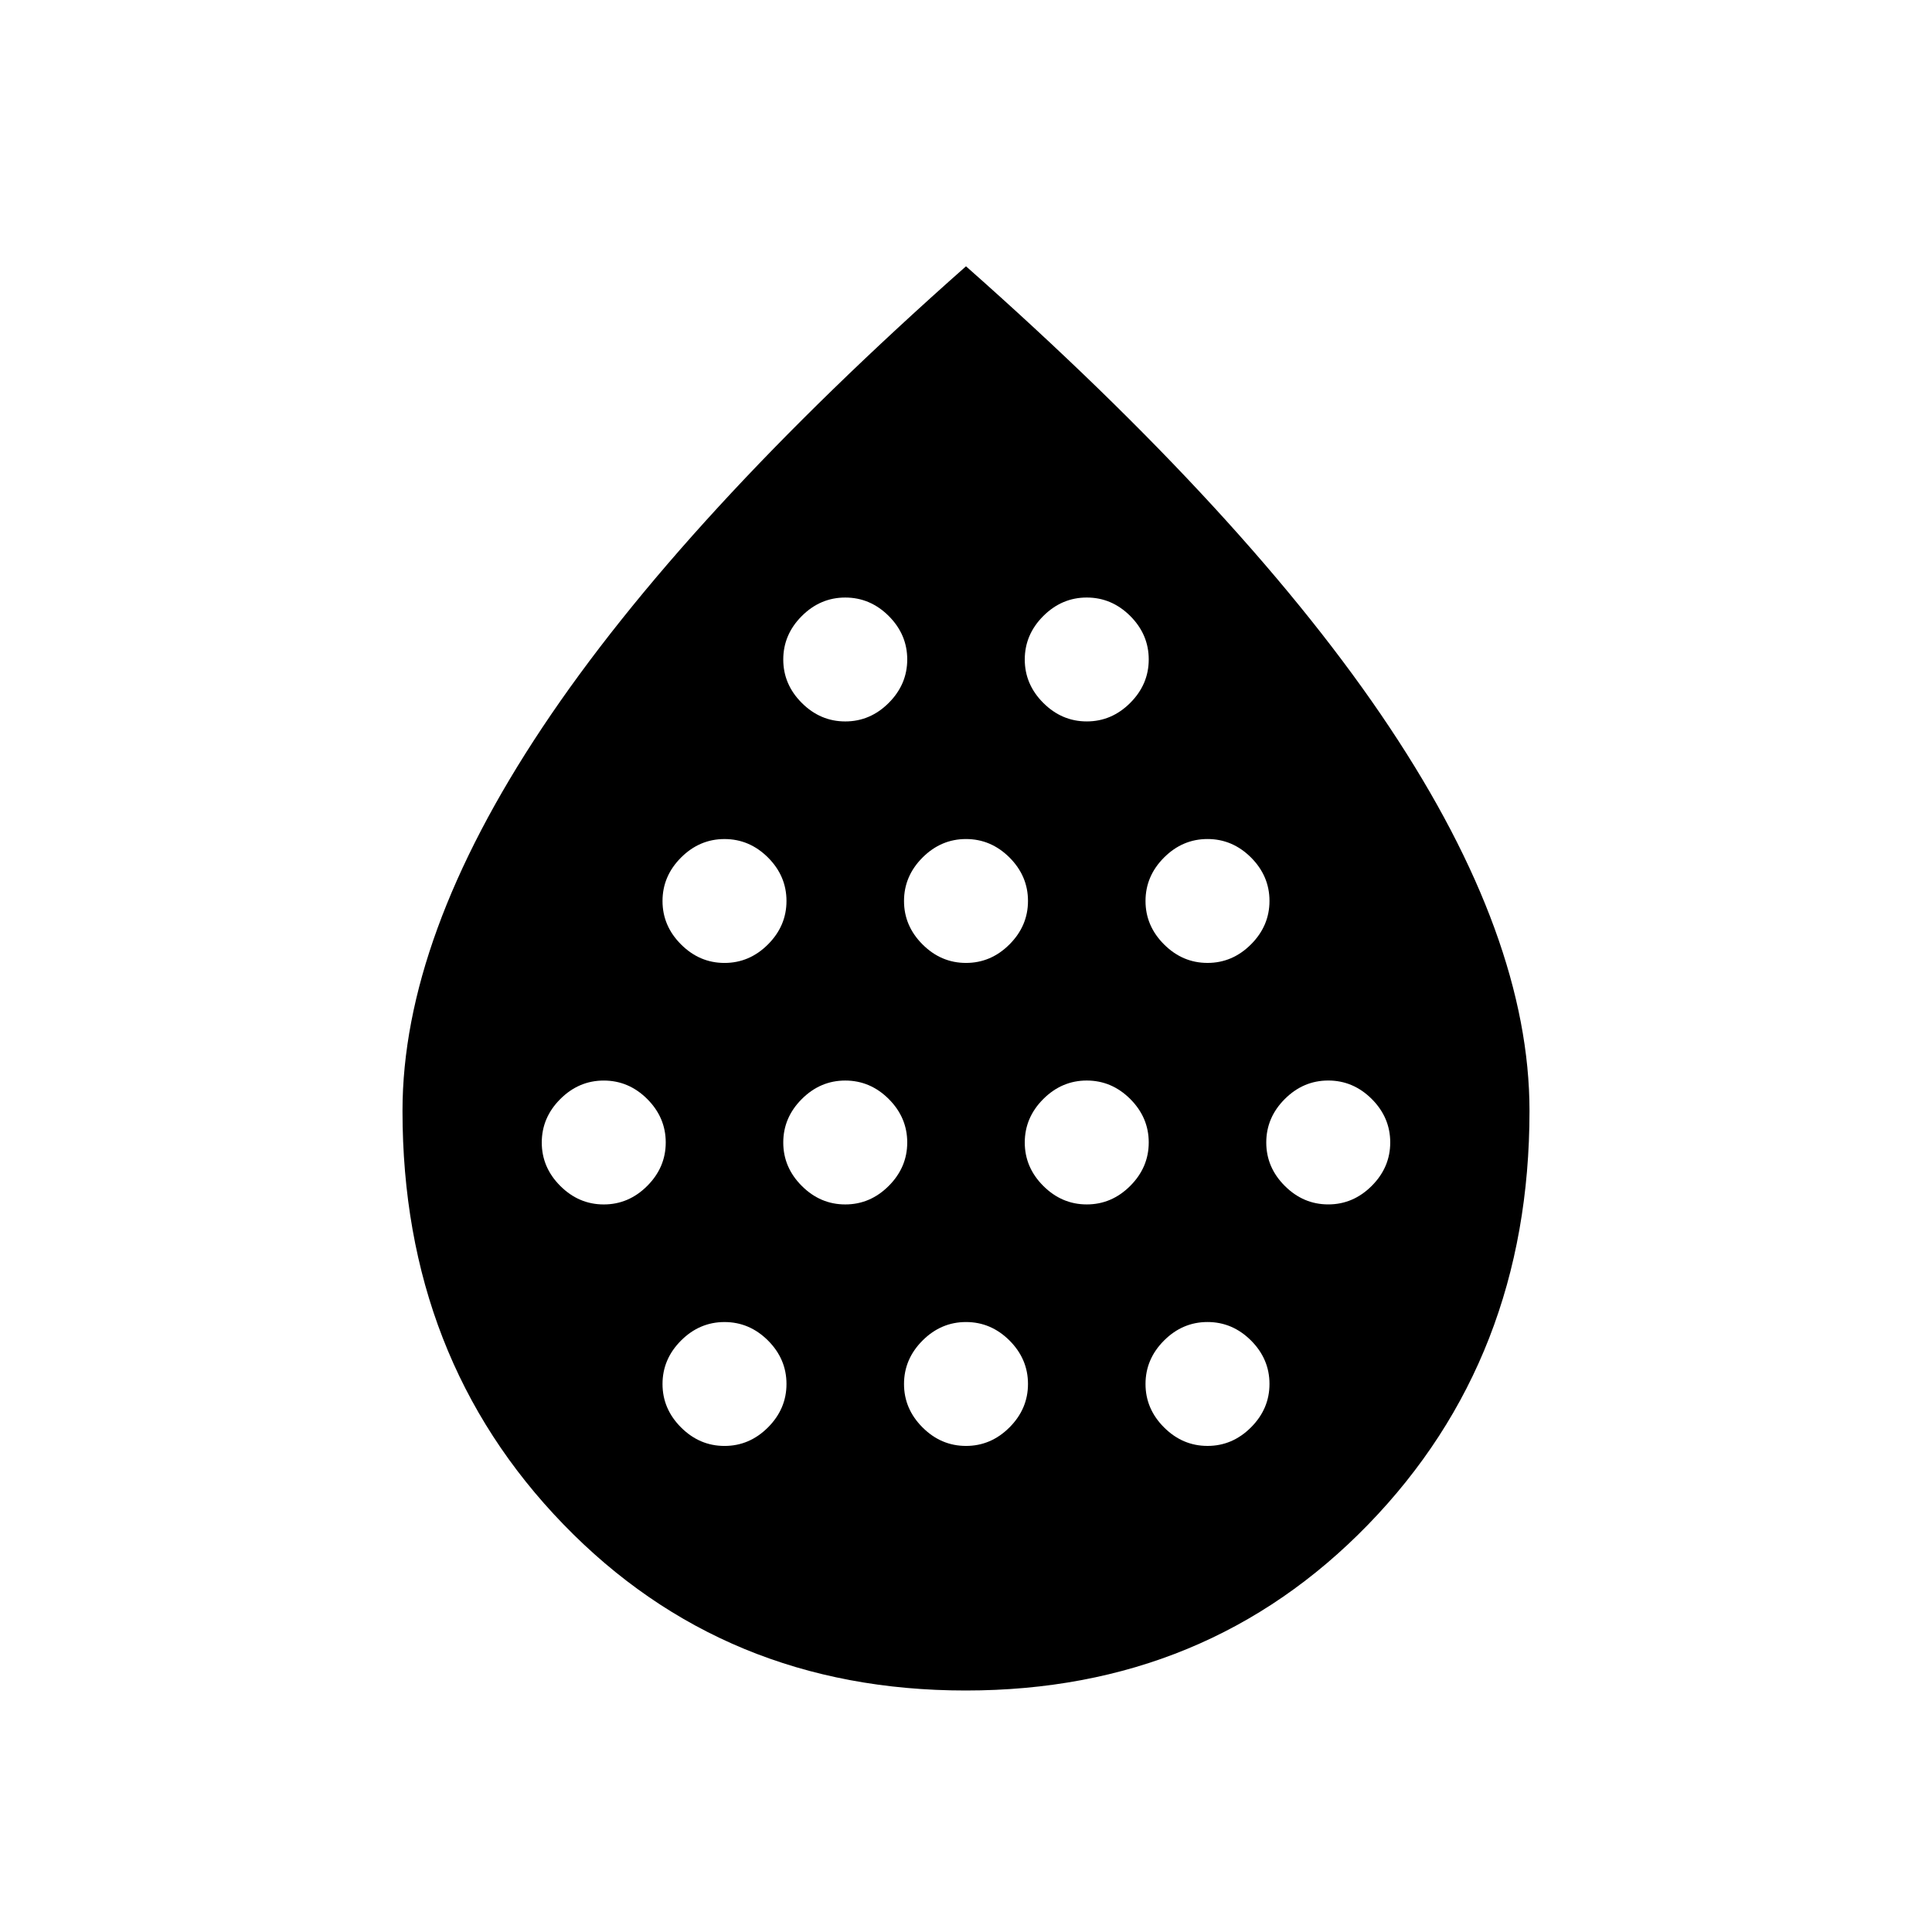 <svg xmlns="http://www.w3.org/2000/svg" width="1em" height="1em" viewBox="0 0 24 24"><path fill="currentColor" d="M7.5 14.962q.31 0 .54-.23q.23-.23.23-.54q0-.31-.23-.54q-.23-.229-.54-.229q-.31 0-.54.23q-.23.23-.23.54q0 .309.23.539q.23.23.54.23m1.5-3q.31 0 .54-.23q.23-.23.23-.54q0-.31-.23-.54q-.23-.229-.54-.229q-.31 0-.54.23q-.23.23-.23.54q0 .309.23.539q.23.23.54.23m0 6q.31 0 .54-.23q.23-.23.23-.54q0-.31-.23-.54q-.23-.229-.54-.229q-.31 0-.54.23q-.23.23-.23.54q0 .309.23.539q.23.23.54.23m1.5-3q.31 0 .54-.23q.23-.23.23-.54q0-.31-.23-.54q-.23-.229-.54-.229q-.31 0-.54.23q-.23.23-.23.54q0 .309.23.539q.23.23.54.23m0-6q.31 0 .54-.23q.23-.23.23-.54q0-.31-.23-.54q-.23-.229-.54-.229q-.31 0-.54.23q-.23.23-.23.54q0 .309.23.539q.23.23.54.23m1.5 3q.31 0 .54-.23q.23-.23.23-.54q0-.31-.23-.54q-.23-.229-.54-.229q-.31 0-.54.23q-.23.23-.23.54q0 .309.23.539q.23.23.54.23m0 6q.31 0 .54-.23q.23-.23.23-.54q0-.31-.23-.54q-.23-.229-.54-.229q-.31 0-.54.23q-.23.23-.23.54q0 .309.23.539q.23.23.54.23m1.5-3q.31 0 .54-.23q.23-.23.23-.54q0-.31-.23-.54q-.23-.229-.54-.229q-.31 0-.54.23q-.23.23-.23.54q0 .309.23.539q.23.23.54.23m0-6q.31 0 .54-.23q.23-.23.23-.54q0-.31-.23-.54q-.23-.229-.54-.229q-.31 0-.54.23q-.23.23-.23.54q0 .309.23.539q.23.23.54.23m1.5 3q.31 0 .54-.23q.23-.23.23-.54q0-.31-.23-.54q-.23-.229-.54-.229q-.31 0-.54.23q-.23.23-.23.54q0 .309.23.539q.23.23.54.23m0 6q.31 0 .54-.23q.23-.23.23-.54q0-.31-.23-.54q-.23-.229-.54-.229q-.31 0-.54.23q-.23.23-.23.54q0 .309.23.539q.23.23.54.23m1.5-3q.31 0 .54-.23q.23-.23.23-.54q0-.31-.23-.54q-.23-.229-.54-.229q-.31 0-.54.23q-.23.23-.23.54q0 .309.23.539q.23.23.54.23M11.996 21Q8.998 21 7 18.937Q5 16.873 5 13.8q0-2.154 1.738-4.764T12 3.308q3.525 3.117 5.262 5.728Q19 11.646 19 13.8q0 3.073-2.003 5.137q-2.002 2.063-5 2.063"/></svg>